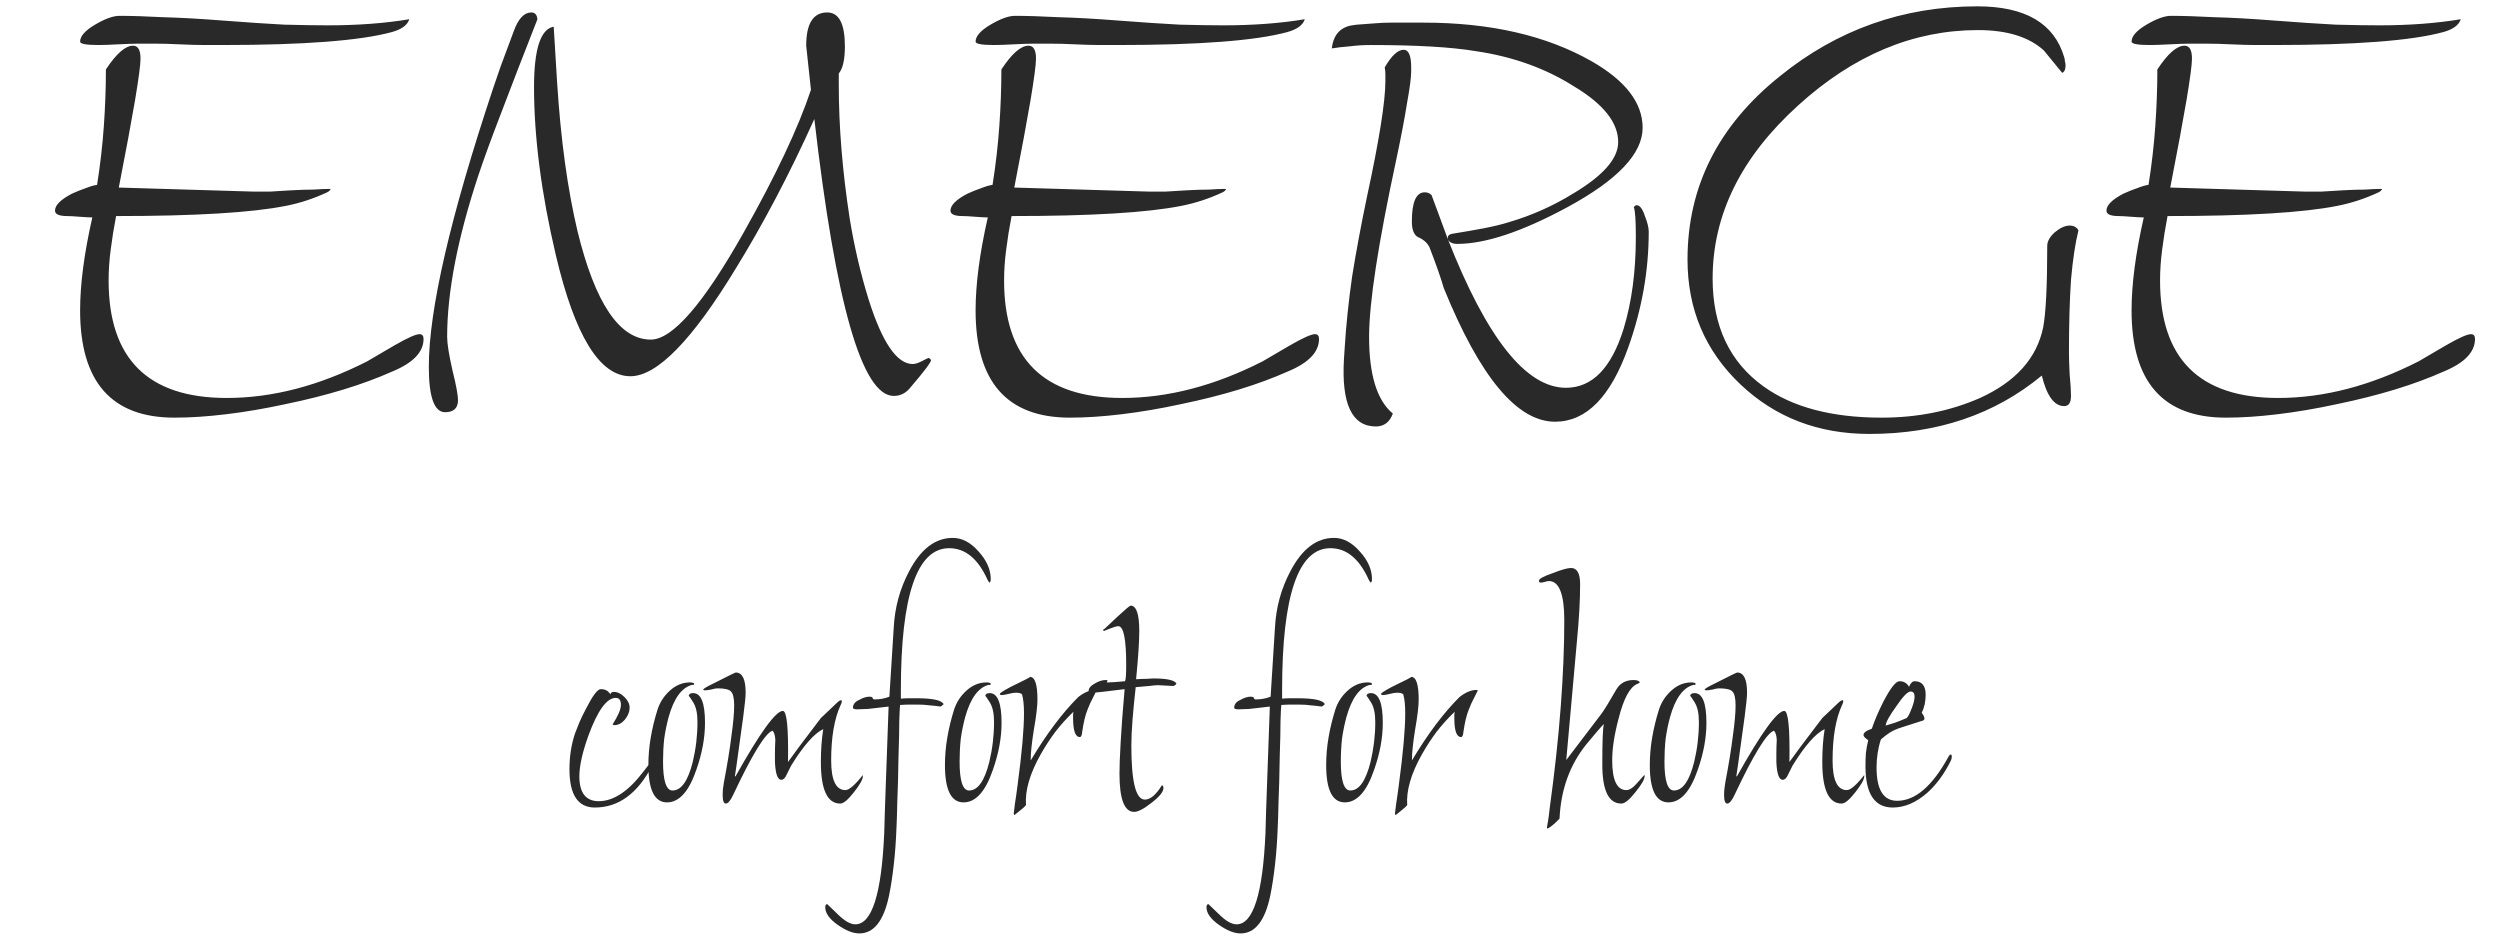 <svg width="221" height="84" viewBox="0 0 221 84" fill="none" xmlns="http://www.w3.org/2000/svg">
<path d="M8.702 3.98C7.622 3.98 7.082 3.88 7.082 3.68C7.082 3.2 7.522 2.7 8.402 2.18C9.282 1.66 10.002 1.4 10.562 1.4C11.602 1.4 12.882 1.44 14.402 1.52C15.922 1.56 17.702 1.66 19.742 1.82C21.822 1.98 23.622 2.1 25.142 2.18C26.702 2.22 27.982 2.24 28.982 2.24C31.622 2.24 34.022 2.06 36.182 1.7C36.022 2.22 35.502 2.6 34.622 2.84C31.822 3.6 26.842 3.98 19.682 3.98C19.282 3.98 18.762 3.98 18.122 3.98C17.482 3.98 16.742 3.96 15.902 3.92C15.102 3.88 14.382 3.86 13.742 3.86C13.142 3.86 12.622 3.86 12.182 3.86C11.782 3.86 11.202 3.88 10.442 3.92C9.682 3.96 9.102 3.98 8.702 3.98ZM15.422 36.92C9.862 36.92 7.082 33.76 7.082 27.44C7.082 25.12 7.442 22.38 8.162 19.22C7.922 19.22 7.542 19.2 7.022 19.16C6.542 19.12 6.182 19.1 5.942 19.1C5.222 19.1 4.862 18.94 4.862 18.62C4.862 18.14 5.362 17.64 6.362 17.12C6.802 16.92 7.202 16.76 7.562 16.64C7.962 16.48 8.302 16.38 8.582 16.34C8.862 14.58 9.062 12.84 9.182 11.12C9.302 9.4 9.362 7.74 9.362 6.14C10.282 4.74 11.082 4.04 11.762 4.04C12.202 4.04 12.422 4.42 12.422 5.18C12.422 5.7 12.262 6.92 11.942 8.84C11.622 10.72 11.142 13.3 10.502 16.58L22.502 16.94C22.862 16.94 23.302 16.94 23.822 16.94C24.382 16.9 25.042 16.86 25.802 16.82C26.562 16.78 27.202 16.76 27.722 16.76C28.282 16.72 28.742 16.7 29.102 16.7C29.182 16.7 29.222 16.72 29.222 16.76C29.182 16.8 29.142 16.84 29.102 16.88C29.062 16.92 29.002 16.96 28.922 17C27.722 17.56 26.502 17.96 25.262 18.2C22.262 18.8 17.262 19.1 10.262 19.1C10.062 20.14 9.902 21.14 9.782 22.1C9.662 23.02 9.602 23.92 9.602 24.8C9.602 31.72 13.082 35.18 20.042 35.18C24.082 35.18 28.222 34.1 32.462 31.94L34.922 30.5C36.042 29.86 36.762 29.54 37.082 29.54C37.322 29.54 37.442 29.68 37.442 29.96C37.442 31.12 36.522 32.08 34.682 32.84C32.082 34 28.942 34.96 25.262 35.72C23.422 36.12 21.662 36.42 19.982 36.62C18.342 36.82 16.822 36.92 15.422 36.92ZM79.008 35C76.208 35 73.868 26.84 71.988 10.52C70.868 13 69.728 15.34 68.568 17.54C67.408 19.74 66.248 21.78 65.088 23.66C61.208 30.06 58.088 33.26 55.728 33.26C53.008 33.26 50.808 29.68 49.128 22.52C48.488 19.8 48.008 17.2 47.688 14.72C47.368 12.24 47.208 9.9 47.208 7.7C47.208 4.34 47.788 2.56 48.948 2.36L49.248 7.28C49.568 12.32 50.168 16.7 51.048 20.42C52.608 26.82 54.768 30.02 57.528 30.02C59.448 30.02 62.188 26.86 65.748 20.54C68.588 15.5 70.568 11.3 71.688 7.94L71.268 4.04C71.268 2.08 71.888 1.1 73.128 1.1C74.168 1.1 74.688 2.1 74.688 4.1C74.688 5.26 74.508 6.06 74.148 6.5V7.52C74.148 9.36 74.228 11.26 74.388 13.22C74.548 15.18 74.788 17.2 75.108 19.28C75.308 20.52 75.548 21.74 75.828 22.94C76.108 24.14 76.428 25.32 76.788 26.48C77.988 30.28 79.288 32.18 80.688 32.18C80.888 32.18 81.148 32.1 81.468 31.94C81.828 31.74 82.048 31.64 82.128 31.64L82.308 31.82C82.308 32.02 81.708 32.82 80.508 34.22C80.108 34.74 79.608 35 79.008 35ZM39.348 36.44C38.388 36.44 37.908 35.1 37.908 32.42C37.908 27.38 39.808 19.16 43.608 7.76C43.768 7.32 43.988 6.68 44.268 5.84C44.588 5 44.968 3.98 45.408 2.78C45.808 1.66 46.328 1.1 46.968 1.1C47.288 1.1 47.468 1.3 47.508 1.7C46.268 4.86 45.208 7.6 44.328 9.92C43.448 12.2 42.768 14.06 42.288 15.5C40.448 21.06 39.528 25.82 39.528 29.78C39.528 30.38 39.688 31.38 40.008 32.78C40.168 33.42 40.288 33.96 40.368 34.4C40.448 34.84 40.488 35.16 40.488 35.36C40.488 36.08 40.108 36.44 39.348 36.44ZM87.862 3.98C86.782 3.98 86.242 3.88 86.242 3.68C86.242 3.2 86.682 2.7 87.562 2.18C88.442 1.66 89.162 1.4 89.722 1.4C90.762 1.4 92.042 1.44 93.562 1.52C95.082 1.56 96.862 1.66 98.902 1.82C100.982 1.98 102.782 2.1 104.302 2.18C105.862 2.22 107.142 2.24 108.142 2.24C110.782 2.24 113.182 2.06 115.342 1.7C115.182 2.22 114.662 2.6 113.782 2.84C110.982 3.6 106.002 3.98 98.842 3.98C98.442 3.98 97.922 3.98 97.282 3.98C96.642 3.98 95.902 3.96 95.062 3.92C94.262 3.88 93.542 3.86 92.902 3.86C92.302 3.86 91.782 3.86 91.342 3.86C90.942 3.86 90.362 3.88 89.602 3.92C88.842 3.96 88.262 3.98 87.862 3.98ZM94.582 36.92C89.022 36.92 86.242 33.76 86.242 27.44C86.242 25.12 86.602 22.38 87.322 19.22C87.082 19.22 86.702 19.2 86.182 19.16C85.702 19.12 85.342 19.1 85.102 19.1C84.382 19.1 84.022 18.94 84.022 18.62C84.022 18.14 84.522 17.64 85.522 17.12C85.962 16.92 86.362 16.76 86.722 16.64C87.122 16.48 87.462 16.38 87.742 16.34C88.022 14.58 88.222 12.84 88.342 11.12C88.462 9.4 88.522 7.74 88.522 6.14C89.442 4.74 90.242 4.04 90.922 4.04C91.362 4.04 91.582 4.42 91.582 5.18C91.582 5.7 91.422 6.92 91.102 8.84C90.782 10.72 90.302 13.3 89.662 16.58L101.662 16.94C102.022 16.94 102.462 16.94 102.982 16.94C103.542 16.9 104.202 16.86 104.962 16.82C105.722 16.78 106.362 16.76 106.882 16.76C107.442 16.72 107.902 16.7 108.262 16.7C108.342 16.7 108.382 16.72 108.382 16.76C108.342 16.8 108.302 16.84 108.262 16.88C108.222 16.92 108.162 16.96 108.082 17C106.882 17.56 105.662 17.96 104.422 18.2C101.422 18.8 96.422 19.1 89.422 19.1C89.222 20.14 89.062 21.14 88.942 22.1C88.822 23.02 88.762 23.92 88.762 24.8C88.762 31.72 92.242 35.18 99.202 35.18C103.242 35.18 107.382 34.1 111.622 31.94L114.082 30.5C115.202 29.86 115.922 29.54 116.242 29.54C116.482 29.54 116.602 29.68 116.602 29.96C116.602 31.12 115.682 32.08 113.842 32.84C111.242 34 108.102 34.96 104.422 35.72C102.582 36.12 100.822 36.42 99.142 36.62C97.502 36.82 95.982 36.92 94.582 36.92ZM137.468 37.28C134.108 37.28 130.828 33.34 127.628 25.46C127.388 24.62 126.968 23.42 126.368 21.86C126.168 21.46 125.828 21.16 125.348 20.96C124.988 20.76 124.808 20.3 124.808 19.58C124.808 17.86 125.188 17 125.948 17C126.188 17 126.388 17.08 126.548 17.24C126.708 17.68 126.908 18.22 127.148 18.86C127.388 19.5 127.668 20.26 127.988 21.14V21.02C127.988 20.82 128.128 20.7 128.408 20.66C129.408 20.5 130.328 20.34 131.168 20.18C132.008 20.02 132.748 19.84 133.388 19.64C135.428 19.04 137.348 18.18 139.148 17.06C141.748 15.5 143.048 14 143.048 12.56C143.048 10.84 141.748 9.2 139.148 7.64C136.628 6.04 133.728 5 130.448 4.52C128.288 4.16 125.188 3.98 121.148 3.98C120.508 3.98 119.888 4.02 119.288 4.1C118.728 4.14 118.208 4.2 117.728 4.28C117.848 3.28 118.288 2.64 119.048 2.36C119.248 2.28 119.548 2.22 119.948 2.18C120.388 2.14 120.928 2.1 121.568 2.06C122.008 2.02 122.488 2 123.008 2C123.568 2 124.168 2 124.808 2H125.828C131.748 2 136.708 3.14 140.708 5.42C143.708 7.14 145.208 9.1 145.208 11.3C145.208 13.58 142.988 15.92 138.548 18.32C134.548 20.48 131.308 21.56 128.828 21.56C128.388 21.56 128.108 21.42 127.988 21.14C131.428 29.9 134.908 34.28 138.428 34.28C140.748 34.28 142.448 32.54 143.528 29.06C144.248 26.7 144.608 24 144.608 20.96C144.608 19.48 144.548 18.6 144.428 18.32C144.508 18.2 144.588 18.14 144.668 18.14C144.948 18.14 145.188 18.44 145.388 19.04C145.628 19.64 145.748 20.12 145.748 20.48C145.748 23.92 145.148 27.32 143.948 30.68C142.388 35.08 140.228 37.28 137.468 37.28ZM121.628 37.7C119.508 37.7 118.568 35.7 118.808 31.7L118.868 30.8C118.988 28.8 119.208 26.68 119.528 24.44C119.888 22.2 120.328 19.84 120.848 17.36C121.928 12.36 122.468 8.96 122.468 7.16C122.468 6.96 122.468 6.76 122.468 6.56C122.468 6.36 122.448 6.16 122.408 5.96C123.008 4.92 123.568 4.4 124.088 4.4C124.528 4.4 124.748 4.92 124.748 5.96V6.32C124.748 6.84 124.628 7.76 124.388 9.08C124.188 10.36 123.868 12.04 123.428 14.12C122.628 17.84 122.028 21 121.628 23.6C121.228 26.2 121.028 28.26 121.028 29.78C121.028 33.14 121.728 35.4 123.128 36.56C122.848 37.32 122.348 37.7 121.628 37.7ZM165.256 38.36C160.736 38.36 156.936 36.9 153.856 33.98C150.736 31.02 149.176 27.34 149.176 22.94C149.176 16.5 151.896 11.1 157.336 6.74C162.416 2.62 168.236 0.56 174.796 0.56C179.036 0.56 181.596 2.06 182.476 5.06C182.516 5.18 182.536 5.3 182.536 5.42C182.576 5.54 182.596 5.66 182.596 5.78C182.596 6.14 182.496 6.36 182.296 6.44L180.676 4.46C179.356 3.26 177.416 2.66 174.856 2.66C169.136 2.66 163.836 4.88 158.956 9.32C153.916 13.88 151.396 18.98 151.396 24.62C151.396 28.82 152.896 32 155.896 34.16C158.456 36 161.936 36.92 166.336 36.92C169.496 36.92 172.396 36.34 175.036 35.18C178.196 33.74 180.056 31.66 180.616 28.94C180.856 27.66 180.976 25.26 180.976 21.74C180.976 21.34 181.196 20.94 181.636 20.54C182.116 20.14 182.556 19.94 182.956 19.94C183.316 19.94 183.576 20.08 183.736 20.36C183.456 21.48 183.236 22.94 183.076 24.74C182.956 26.54 182.896 28.68 182.896 31.16C182.896 31.6 182.916 32.24 182.956 33.08C183.036 33.92 183.076 34.56 183.076 35C183.076 35.6 182.876 35.9 182.476 35.9C181.596 35.9 180.936 35 180.496 33.2C176.336 36.64 171.256 38.36 165.256 38.36ZM190.05 3.98C188.97 3.98 188.43 3.88 188.43 3.68C188.43 3.2 188.87 2.7 189.75 2.18C190.63 1.66 191.35 1.4 191.91 1.4C192.95 1.4 194.23 1.44 195.75 1.52C197.27 1.56 199.05 1.66 201.09 1.82C203.17 1.98 204.97 2.1 206.49 2.18C208.05 2.22 209.33 2.24 210.33 2.24C212.97 2.24 215.37 2.06 217.53 1.7C217.37 2.22 216.85 2.6 215.97 2.84C213.17 3.6 208.19 3.98 201.03 3.98C200.63 3.98 200.11 3.98 199.47 3.98C198.83 3.98 198.09 3.96 197.25 3.92C196.45 3.88 195.73 3.86 195.09 3.86C194.49 3.86 193.97 3.86 193.53 3.86C193.13 3.86 192.55 3.88 191.79 3.92C191.03 3.96 190.45 3.98 190.05 3.98ZM196.77 36.92C191.21 36.92 188.43 33.76 188.43 27.44C188.43 25.12 188.79 22.38 189.51 19.22C189.27 19.22 188.89 19.2 188.37 19.16C187.89 19.12 187.53 19.1 187.29 19.1C186.57 19.1 186.21 18.94 186.21 18.62C186.21 18.14 186.71 17.64 187.71 17.12C188.15 16.92 188.55 16.76 188.91 16.64C189.31 16.48 189.65 16.38 189.93 16.34C190.21 14.58 190.41 12.84 190.53 11.12C190.65 9.4 190.71 7.74 190.71 6.14C191.63 4.74 192.43 4.04 193.11 4.04C193.55 4.04 193.77 4.42 193.77 5.18C193.77 5.7 193.61 6.92 193.29 8.84C192.97 10.72 192.49 13.3 191.85 16.58L203.85 16.94C204.21 16.94 204.65 16.94 205.17 16.94C205.73 16.9 206.39 16.86 207.15 16.82C207.91 16.78 208.55 16.76 209.07 16.76C209.63 16.72 210.09 16.7 210.45 16.7C210.53 16.7 210.57 16.72 210.57 16.76C210.53 16.8 210.49 16.84 210.45 16.88C210.41 16.92 210.35 16.96 210.27 17C209.07 17.56 207.85 17.96 206.61 18.2C203.61 18.8 198.61 19.1 191.61 19.1C191.41 20.14 191.25 21.14 191.13 22.1C191.01 23.02 190.95 23.92 190.95 24.8C190.95 31.72 194.43 35.18 201.39 35.18C205.43 35.18 209.57 34.1 213.81 31.94L216.27 30.5C217.39 29.86 218.11 29.54 218.43 29.54C218.67 29.54 218.79 29.68 218.79 29.96C218.79 31.12 217.87 32.08 216.03 32.84C213.43 34 210.29 34.96 206.61 35.72C204.77 36.12 203.01 36.42 201.33 36.62C199.69 36.82 198.17 36.92 196.77 36.92Z" fill="#292929"/>
<path d="M52.58 71.385C51.087 71.385 50.34 70.253 50.34 67.99C50.34 66.87 50.503 65.82 50.83 64.84C50.947 64.537 51.075 64.21 51.215 63.86C51.378 63.487 51.577 63.078 51.81 62.635C52.393 61.492 52.825 60.92 53.105 60.92C53.502 60.92 53.782 61.072 53.945 61.375C53.992 61.235 54.096 61.165 54.26 61.165C54.587 61.165 54.901 61.317 55.205 61.62C55.508 61.923 55.66 62.238 55.66 62.565C55.66 62.915 55.52 63.265 55.24 63.615C54.96 63.942 54.645 64.105 54.295 64.105C54.248 64.105 54.202 64.082 54.155 64.035C54.645 63.265 54.89 62.693 54.89 62.32C54.89 61.9 54.738 61.69 54.435 61.69C53.642 61.69 52.837 62.798 52.02 65.015C51.483 66.508 51.215 67.71 51.215 68.62C51.215 70.09 51.786 70.825 52.93 70.825C54.236 70.825 55.555 69.95 56.885 68.2C57.328 67.617 57.573 67.313 57.62 67.29C57.69 67.29 57.725 67.337 57.725 67.43C57.725 67.453 57.702 67.535 57.655 67.675C56.371 70.148 54.68 71.385 52.58 71.385ZM58.962 70.93C57.866 70.93 57.317 69.833 57.317 67.64C57.317 66.823 57.387 66.007 57.527 65.19C57.667 64.373 57.866 63.557 58.122 62.74C58.332 62.087 58.694 61.527 59.207 61.06C59.744 60.57 60.339 60.325 60.992 60.325C61.226 60.325 61.354 60.372 61.377 60.465C61.331 60.558 61.272 60.582 61.202 60.535C60.269 60.768 59.569 61.725 59.102 63.405C58.939 64.012 58.811 64.642 58.717 65.295C58.647 65.948 58.612 66.625 58.612 67.325C58.612 69.028 58.892 69.88 59.452 69.88C60.222 69.88 60.817 69.04 61.237 67.36C61.517 66.193 61.657 65.015 61.657 63.825C61.657 63.055 61.529 62.472 61.272 62.075C61.016 61.655 60.887 61.48 60.887 61.55C60.887 61.363 61.016 61.27 61.272 61.27C61.972 61.27 62.322 62.145 62.322 63.895C62.322 65.225 62.066 66.613 61.552 68.06C60.899 69.973 60.036 70.93 58.962 70.93ZM64.165 71.035C63.978 71.035 63.885 70.79 63.885 70.3C63.885 69.927 63.92 69.553 63.99 69.18C64.293 67.593 64.515 66.228 64.655 65.085C64.818 63.942 64.9 63.032 64.9 62.355C64.9 61.725 64.806 61.317 64.62 61.13C64.457 60.943 64.06 60.85 63.43 60.85C63.29 60.85 63.103 60.885 62.87 60.955C62.613 61.002 62.426 61.025 62.31 61.025C62.217 61.025 62.17 61.002 62.17 60.955C62.17 60.885 62.485 60.698 63.115 60.395C64.352 59.765 64.993 59.45 65.04 59.45C65.623 59.45 65.915 60.045 65.915 61.235C65.915 61.562 65.845 62.262 65.705 63.335C65.565 64.408 65.367 65.843 65.11 67.64L64.97 68.585L65.005 68.655C67.175 64.782 68.575 62.845 69.205 62.845C69.555 62.845 69.707 64.35 69.66 67.36C69.823 67.15 70.138 66.718 70.605 66.065C71.095 65.412 71.748 64.548 72.565 63.475L73.93 62.18C74.117 61.993 74.257 61.9 74.35 61.9C74.397 61.9 74.42 61.935 74.42 62.005C74.42 62.075 74.385 62.18 74.315 62.32C73.755 63.533 73.475 65.167 73.475 67.22C73.475 68.97 73.895 69.845 74.735 69.845C75.061 69.845 75.575 69.402 76.275 68.515V68.62C76.275 68.9 76.007 69.378 75.47 70.055C74.957 70.708 74.56 71.035 74.28 71.035C73.136 71.035 72.565 69.81 72.565 67.36C72.565 66.287 72.635 65.318 72.775 64.455C71.981 64.828 71.037 65.902 69.94 67.675L69.45 68.655C69.333 68.842 69.205 68.935 69.065 68.935C68.738 68.935 68.552 68.41 68.505 67.36C68.505 67.173 68.505 66.917 68.505 66.59C68.505 66.263 68.516 65.867 68.54 65.4C68.516 65.003 68.435 64.735 68.295 64.595C67.665 64.782 66.498 66.683 64.795 70.3C64.561 70.79 64.352 71.035 64.165 71.035ZM75.962 82.515C75.402 82.515 74.761 82.258 74.037 81.745C73.314 81.232 72.952 80.718 72.952 80.205C72.952 80.018 73.011 79.925 73.127 79.925C73.127 79.925 73.431 80.217 74.037 80.8C74.644 81.407 75.169 81.71 75.612 81.71C77.082 81.71 77.934 79.015 78.167 73.625C78.191 72.598 78.237 71.152 78.307 69.285C78.377 67.418 78.459 65.143 78.552 62.46C77.806 62.553 77.199 62.623 76.732 62.67C76.266 62.693 75.951 62.705 75.787 62.705C75.531 62.705 75.402 62.658 75.402 62.565C75.402 62.262 75.589 62.028 75.962 61.865C76.289 61.678 76.592 61.585 76.872 61.585C77.036 61.585 77.129 61.632 77.152 61.725C77.176 61.795 77.222 61.83 77.292 61.83C77.782 61.83 78.226 61.748 78.622 61.585L79.007 55.46C79.101 53.687 79.556 52.03 80.372 50.49C81.399 48.53 82.682 47.55 84.222 47.55C85.039 47.55 85.797 47.947 86.497 48.74C87.221 49.533 87.582 50.35 87.582 51.19C87.582 51.353 87.547 51.458 87.477 51.505C87.454 51.482 87.431 51.458 87.407 51.435C87.384 51.388 87.349 51.33 87.302 51.26C86.462 49.393 85.331 48.46 83.907 48.46C81.061 48.46 79.637 52.637 79.637 60.99V61.76C79.894 61.737 80.139 61.725 80.372 61.725C80.606 61.725 80.816 61.725 81.002 61.725C82.449 61.725 83.254 61.9 83.417 62.25C83.301 62.367 83.207 62.437 83.137 62.46C82.834 62.413 82.519 62.378 82.192 62.355C81.866 62.308 81.504 62.285 81.107 62.285C80.897 62.285 80.664 62.285 80.407 62.285C80.151 62.285 79.871 62.297 79.567 62.32C79.544 62.483 79.521 62.95 79.497 63.72C79.497 64.467 79.474 65.528 79.427 66.905C79.404 68.492 79.369 69.81 79.322 70.86C79.299 71.887 79.276 72.633 79.252 73.1C79.206 74.337 79.124 75.457 79.007 76.46C78.891 77.487 78.751 78.397 78.587 79.19C78.121 81.407 77.246 82.515 75.962 82.515ZM85.178 70.93C84.082 70.93 83.533 69.833 83.533 67.64C83.533 66.823 83.603 66.007 83.743 65.19C83.883 64.373 84.082 63.557 84.338 62.74C84.548 62.087 84.91 61.527 85.423 61.06C85.96 60.57 86.555 60.325 87.208 60.325C87.442 60.325 87.57 60.372 87.593 60.465C87.546 60.558 87.488 60.582 87.418 60.535C86.485 60.768 85.785 61.725 85.318 63.405C85.155 64.012 85.026 64.642 84.933 65.295C84.863 65.948 84.828 66.625 84.828 67.325C84.828 69.028 85.108 69.88 85.668 69.88C86.438 69.88 87.033 69.04 87.453 67.36C87.733 66.193 87.873 65.015 87.873 63.825C87.873 63.055 87.745 62.472 87.488 62.075C87.231 61.655 87.103 61.48 87.103 61.55C87.103 61.363 87.231 61.27 87.488 61.27C88.188 61.27 88.538 62.145 88.538 63.895C88.538 65.225 88.281 66.613 87.768 68.06C87.115 69.973 86.251 70.93 85.178 70.93ZM89.681 72.05C89.634 72.003 89.611 71.968 89.611 71.945C89.634 71.782 89.669 71.49 89.716 71.07C89.786 70.65 89.867 70.078 89.961 69.355C90.147 67.955 90.287 66.73 90.381 65.68C90.474 64.63 90.521 63.755 90.521 63.055C90.521 62.332 90.462 61.772 90.346 61.375C90.252 61.282 90.066 61.235 89.786 61.235C89.646 61.235 89.436 61.27 89.156 61.34C88.876 61.41 88.677 61.445 88.561 61.445C88.444 61.445 88.386 61.41 88.386 61.34C88.386 61.27 88.689 61.072 89.296 60.745C90.556 60.138 91.139 59.835 91.046 59.835C91.489 59.835 91.711 60.5 91.711 61.83C91.711 62.413 91.606 63.3 91.396 64.49C91.302 65.073 91.232 65.587 91.186 66.03C91.139 66.45 91.116 66.812 91.116 67.115V67.22C92.492 64.91 93.892 63.043 95.316 61.62C95.852 61.2 96.354 60.99 96.821 60.99C96.891 60.99 96.926 61.013 96.926 61.06C96.692 61.527 96.506 61.9 96.366 62.18C96.249 62.46 96.167 62.658 96.121 62.775C95.934 63.242 95.782 63.883 95.666 64.7C95.642 65.003 95.572 65.155 95.456 65.155C95.059 65.155 94.861 64.595 94.861 63.475C94.861 63.382 94.861 63.288 94.861 63.195C94.861 63.102 94.872 63.008 94.896 62.915C94.312 63.475 93.776 64.07 93.286 64.7C92.819 65.33 92.387 65.995 91.991 66.695C91.034 68.398 90.602 69.892 90.696 71.175C90.579 71.315 90.427 71.455 90.241 71.595C90.077 71.735 89.891 71.887 89.681 72.05ZM100.256 71.77C99.392 71.77 98.961 70.638 98.961 68.375C98.961 67.768 98.996 66.847 99.066 65.61C99.136 64.35 99.252 62.787 99.416 60.92C97.782 61.13 96.826 61.235 96.546 61.235C96.336 61.235 96.231 61.188 96.231 61.095C96.231 60.838 96.429 60.605 96.826 60.395C97.153 60.208 97.456 60.115 97.736 60.115C97.853 60.115 97.911 60.127 97.911 60.15C97.888 60.173 97.876 60.197 97.876 60.22C97.876 60.243 97.864 60.278 97.841 60.325H97.946C98.226 60.325 98.728 60.29 99.451 60.22C99.521 60.103 99.556 59.613 99.556 58.75C99.556 56.487 99.323 55.355 98.856 55.355C98.716 55.355 98.471 55.425 98.121 55.565C97.794 55.705 97.619 55.775 97.596 55.775L97.491 55.705C97.514 55.682 97.537 55.658 97.561 55.635C97.584 55.612 97.619 55.588 97.666 55.565L98.821 54.48C99.451 53.897 99.824 53.582 99.941 53.535C100.454 53.535 100.711 54.282 100.711 55.775C100.711 56.242 100.687 56.837 100.641 57.56C100.594 58.26 100.524 59.088 100.431 60.045C100.757 60.022 101.049 60.01 101.306 60.01C101.586 59.987 101.807 59.975 101.971 59.975C103.161 59.975 103.837 60.127 104.001 60.43C103.907 60.57 103.802 60.64 103.686 60.64C103.546 60.64 103.324 60.628 103.021 60.605C102.741 60.582 102.531 60.57 102.391 60.57C102.204 60.57 101.936 60.593 101.586 60.64C101.259 60.663 100.862 60.698 100.396 60.745C100.279 61.772 100.186 62.728 100.116 63.615C100.046 64.478 100.011 65.248 100.011 65.925C100.011 69.098 100.407 70.685 101.201 70.685C101.691 70.685 102.192 70.265 102.706 69.425C102.799 69.425 102.846 69.507 102.846 69.67C102.846 69.997 102.496 70.428 101.796 70.965C101.119 71.502 100.606 71.77 100.256 71.77ZM109.663 82.515C109.103 82.515 108.462 82.258 107.738 81.745C107.015 81.232 106.653 80.718 106.653 80.205C106.653 80.018 106.712 79.925 106.828 79.925C106.828 79.925 107.132 80.217 107.738 80.8C108.345 81.407 108.87 81.71 109.313 81.71C110.783 81.71 111.635 79.015 111.868 73.625C111.892 72.598 111.938 71.152 112.008 69.285C112.078 67.418 112.16 65.143 112.253 62.46C111.507 62.553 110.9 62.623 110.433 62.67C109.967 62.693 109.652 62.705 109.488 62.705C109.232 62.705 109.103 62.658 109.103 62.565C109.103 62.262 109.29 62.028 109.663 61.865C109.99 61.678 110.293 61.585 110.573 61.585C110.737 61.585 110.83 61.632 110.853 61.725C110.877 61.795 110.923 61.83 110.993 61.83C111.483 61.83 111.927 61.748 112.323 61.585L112.708 55.46C112.802 53.687 113.257 52.03 114.073 50.49C115.1 48.53 116.383 47.55 117.923 47.55C118.74 47.55 119.498 47.947 120.198 48.74C120.922 49.533 121.283 50.35 121.283 51.19C121.283 51.353 121.248 51.458 121.178 51.505C121.155 51.482 121.132 51.458 121.108 51.435C121.085 51.388 121.05 51.33 121.003 51.26C120.163 49.393 119.032 48.46 117.608 48.46C114.762 48.46 113.338 52.637 113.338 60.99V61.76C113.595 61.737 113.84 61.725 114.073 61.725C114.307 61.725 114.517 61.725 114.703 61.725C116.15 61.725 116.955 61.9 117.118 62.25C117.002 62.367 116.908 62.437 116.838 62.46C116.535 62.413 116.22 62.378 115.893 62.355C115.567 62.308 115.205 62.285 114.808 62.285C114.598 62.285 114.365 62.285 114.108 62.285C113.852 62.285 113.572 62.297 113.268 62.32C113.245 62.483 113.222 62.95 113.198 63.72C113.198 64.467 113.175 65.528 113.128 66.905C113.105 68.492 113.07 69.81 113.023 70.86C113 71.887 112.977 72.633 112.953 73.1C112.907 74.337 112.825 75.457 112.708 76.46C112.592 77.487 112.452 78.397 112.288 79.19C111.822 81.407 110.947 82.515 109.663 82.515ZM118.879 70.93C117.783 70.93 117.234 69.833 117.234 67.64C117.234 66.823 117.304 66.007 117.444 65.19C117.584 64.373 117.783 63.557 118.039 62.74C118.249 62.087 118.611 61.527 119.124 61.06C119.661 60.57 120.256 60.325 120.909 60.325C121.143 60.325 121.271 60.372 121.294 60.465C121.248 60.558 121.189 60.582 121.119 60.535C120.186 60.768 119.486 61.725 119.019 63.405C118.856 64.012 118.728 64.642 118.634 65.295C118.564 65.948 118.529 66.625 118.529 67.325C118.529 69.028 118.809 69.88 119.369 69.88C120.139 69.88 120.734 69.04 121.154 67.36C121.434 66.193 121.574 65.015 121.574 63.825C121.574 63.055 121.446 62.472 121.189 62.075C120.933 61.655 120.804 61.48 120.804 61.55C120.804 61.363 120.933 61.27 121.189 61.27C121.889 61.27 122.239 62.145 122.239 63.895C122.239 65.225 121.983 66.613 121.469 68.06C120.816 69.973 119.953 70.93 118.879 70.93ZM123.382 72.05C123.335 72.003 123.312 71.968 123.312 71.945C123.335 71.782 123.37 71.49 123.417 71.07C123.487 70.65 123.568 70.078 123.662 69.355C123.848 67.955 123.988 66.73 124.082 65.68C124.175 64.63 124.222 63.755 124.222 63.055C124.222 62.332 124.163 61.772 124.047 61.375C123.953 61.282 123.767 61.235 123.487 61.235C123.347 61.235 123.137 61.27 122.857 61.34C122.577 61.41 122.378 61.445 122.262 61.445C122.145 61.445 122.087 61.41 122.087 61.34C122.087 61.27 122.39 61.072 122.997 60.745C124.257 60.138 124.84 59.835 124.747 59.835C125.19 59.835 125.412 60.5 125.412 61.83C125.412 62.413 125.307 63.3 125.097 64.49C125.003 65.073 124.933 65.587 124.887 66.03C124.84 66.45 124.817 66.812 124.817 67.115V67.22C126.193 64.91 127.593 63.043 129.017 61.62C129.553 61.2 130.055 60.99 130.522 60.99C130.592 60.99 130.627 61.013 130.627 61.06C130.393 61.527 130.207 61.9 130.067 62.18C129.95 62.46 129.868 62.658 129.822 62.775C129.635 63.242 129.483 63.883 129.367 64.7C129.343 65.003 129.273 65.155 129.157 65.155C128.76 65.155 128.562 64.595 128.562 63.475C128.562 63.382 128.562 63.288 128.562 63.195C128.562 63.102 128.573 63.008 128.597 62.915C128.013 63.475 127.477 64.07 126.987 64.7C126.52 65.33 126.088 65.995 125.692 66.695C124.735 68.398 124.303 69.892 124.397 71.175C124.28 71.315 124.128 71.455 123.942 71.595C123.778 71.735 123.592 71.887 123.382 72.05ZM136.778 73.24C136.754 73.217 136.743 73.193 136.743 73.17C136.766 73.053 136.801 72.855 136.848 72.575C136.894 72.295 136.941 71.933 136.988 71.49C137.431 68.27 137.758 65.272 137.968 62.495C138.178 59.718 138.283 57.163 138.283 54.83C138.283 52.52 137.828 51.365 136.918 51.365C136.848 51.365 136.731 51.388 136.568 51.435C136.404 51.482 136.288 51.505 136.218 51.505C136.101 51.505 136.043 51.447 136.043 51.33C136.043 51.167 136.451 50.945 137.268 50.665C138.038 50.362 138.574 50.21 138.878 50.21C139.414 50.21 139.683 50.688 139.683 51.645C139.683 52.345 139.659 53.115 139.613 53.955C139.566 54.795 139.496 55.693 139.403 56.65L138.458 67.185L141.573 63.09C141.829 62.74 142.273 62.017 142.903 60.92C143.229 60.383 143.731 60.115 144.408 60.115C144.711 60.115 144.898 60.185 144.968 60.325C144.944 60.348 144.909 60.372 144.863 60.395C144.839 60.418 144.793 60.442 144.723 60.465C144.069 60.745 143.521 61.772 143.078 63.545C142.704 64.945 142.518 66.17 142.518 67.22C142.518 68.97 142.938 69.845 143.778 69.845C144.058 69.845 144.384 69.623 144.758 69.18L145.353 68.515C145.376 68.538 145.388 68.562 145.388 68.585C145.388 68.888 145.108 69.378 144.548 70.055C144.034 70.708 143.626 71.035 143.323 71.035C142.203 71.035 141.643 69.88 141.643 67.57C141.643 65.54 141.689 64.35 141.783 64C141.619 64.163 141.409 64.397 141.153 64.7C140.919 64.98 140.616 65.342 140.243 65.785C138.773 67.605 137.979 69.798 137.863 72.365C137.349 72.902 136.988 73.193 136.778 73.24ZM147.488 70.93C146.391 70.93 145.843 69.833 145.843 67.64C145.843 66.823 145.913 66.007 146.053 65.19C146.193 64.373 146.391 63.557 146.648 62.74C146.858 62.087 147.219 61.527 147.733 61.06C148.269 60.57 148.864 60.325 149.518 60.325C149.751 60.325 149.879 60.372 149.903 60.465C149.856 60.558 149.798 60.582 149.728 60.535C148.794 60.768 148.094 61.725 147.628 63.405C147.464 64.012 147.336 64.642 147.243 65.295C147.173 65.948 147.138 66.625 147.138 67.325C147.138 69.028 147.418 69.88 147.978 69.88C148.748 69.88 149.343 69.04 149.763 67.36C150.043 66.193 150.183 65.015 150.183 63.825C150.183 63.055 150.054 62.472 149.798 62.075C149.541 61.655 149.413 61.48 149.413 61.55C149.413 61.363 149.541 61.27 149.798 61.27C150.498 61.27 150.848 62.145 150.848 63.895C150.848 65.225 150.591 66.613 150.078 68.06C149.424 69.973 148.561 70.93 147.488 70.93ZM152.69 71.035C152.504 71.035 152.41 70.79 152.41 70.3C152.41 69.927 152.445 69.553 152.515 69.18C152.819 67.593 153.04 66.228 153.18 65.085C153.344 63.942 153.425 63.032 153.425 62.355C153.425 61.725 153.332 61.317 153.145 61.13C152.982 60.943 152.585 60.85 151.955 60.85C151.815 60.85 151.629 60.885 151.395 60.955C151.139 61.002 150.952 61.025 150.835 61.025C150.742 61.025 150.695 61.002 150.695 60.955C150.695 60.885 151.01 60.698 151.64 60.395C152.877 59.765 153.519 59.45 153.565 59.45C154.149 59.45 154.44 60.045 154.44 61.235C154.44 61.562 154.37 62.262 154.23 63.335C154.09 64.408 153.892 65.843 153.635 67.64L153.495 68.585L153.53 68.655C155.7 64.782 157.1 62.845 157.73 62.845C158.08 62.845 158.232 64.35 158.185 67.36C158.349 67.15 158.664 66.718 159.13 66.065C159.62 65.412 160.274 64.548 161.09 63.475L162.455 62.18C162.642 61.993 162.782 61.9 162.875 61.9C162.922 61.9 162.945 61.935 162.945 62.005C162.945 62.075 162.91 62.18 162.84 62.32C162.28 63.533 162 65.167 162 67.22C162 68.97 162.42 69.845 163.26 69.845C163.587 69.845 164.1 69.402 164.8 68.515V68.62C164.8 68.9 164.532 69.378 163.995 70.055C163.482 70.708 163.085 71.035 162.805 71.035C161.662 71.035 161.09 69.81 161.09 67.36C161.09 66.287 161.16 65.318 161.3 64.455C160.507 64.828 159.562 65.902 158.465 67.675L157.975 68.655C157.859 68.842 157.73 68.935 157.59 68.935C157.264 68.935 157.077 68.41 157.03 67.36C157.03 67.173 157.03 66.917 157.03 66.59C157.03 66.263 157.042 65.867 157.065 65.4C157.042 65.003 156.96 64.735 156.82 64.595C156.19 64.782 155.024 66.683 153.32 70.3C153.087 70.79 152.877 71.035 152.69 71.035ZM167.323 71.385C165.713 71.385 164.908 70.172 164.908 67.745C164.908 67.348 164.919 66.963 164.943 66.59C164.989 66.193 165.059 65.808 165.153 65.435C164.873 65.248 164.733 65.097 164.733 64.98C164.733 64.77 164.978 64.583 165.468 64.42C165.701 63.72 166.039 62.927 166.483 62.04C167.113 60.827 167.591 60.22 167.918 60.22C168.291 60.22 168.571 60.383 168.758 60.71C168.898 60.383 169.061 60.22 169.248 60.22C169.901 60.22 170.228 60.617 170.228 61.41C170.228 62.017 170.111 62.553 169.878 63.02C170.041 63.207 170.123 63.382 170.123 63.545C170.123 63.592 170.088 63.638 170.018 63.685L168.058 64.315C167.684 64.432 167.346 64.583 167.043 64.77C166.763 64.957 166.506 65.155 166.273 65.365C166.016 66.135 165.888 66.963 165.888 67.85C165.888 69.81 166.494 70.79 167.708 70.79C169.318 70.79 170.834 69.483 172.258 66.87C172.328 66.753 172.386 66.695 172.433 66.695C172.503 66.695 172.538 66.765 172.538 66.905C172.538 67.022 172.503 67.15 172.433 67.29C171.873 68.41 171.196 69.332 170.403 70.055C169.399 70.942 168.373 71.385 167.323 71.385ZM166.693 64.14C166.926 64.07 167.194 63.988 167.498 63.895C167.824 63.778 168.174 63.638 168.548 63.475C168.664 63.382 168.816 63.09 169.003 62.6C169.166 62.18 169.248 61.842 169.248 61.585C169.248 61.282 169.131 61.13 168.898 61.13C168.641 61.13 168.221 61.562 167.638 62.425C167.031 63.265 166.716 63.837 166.693 64.14Z" fill="#292929"/>
</svg>
